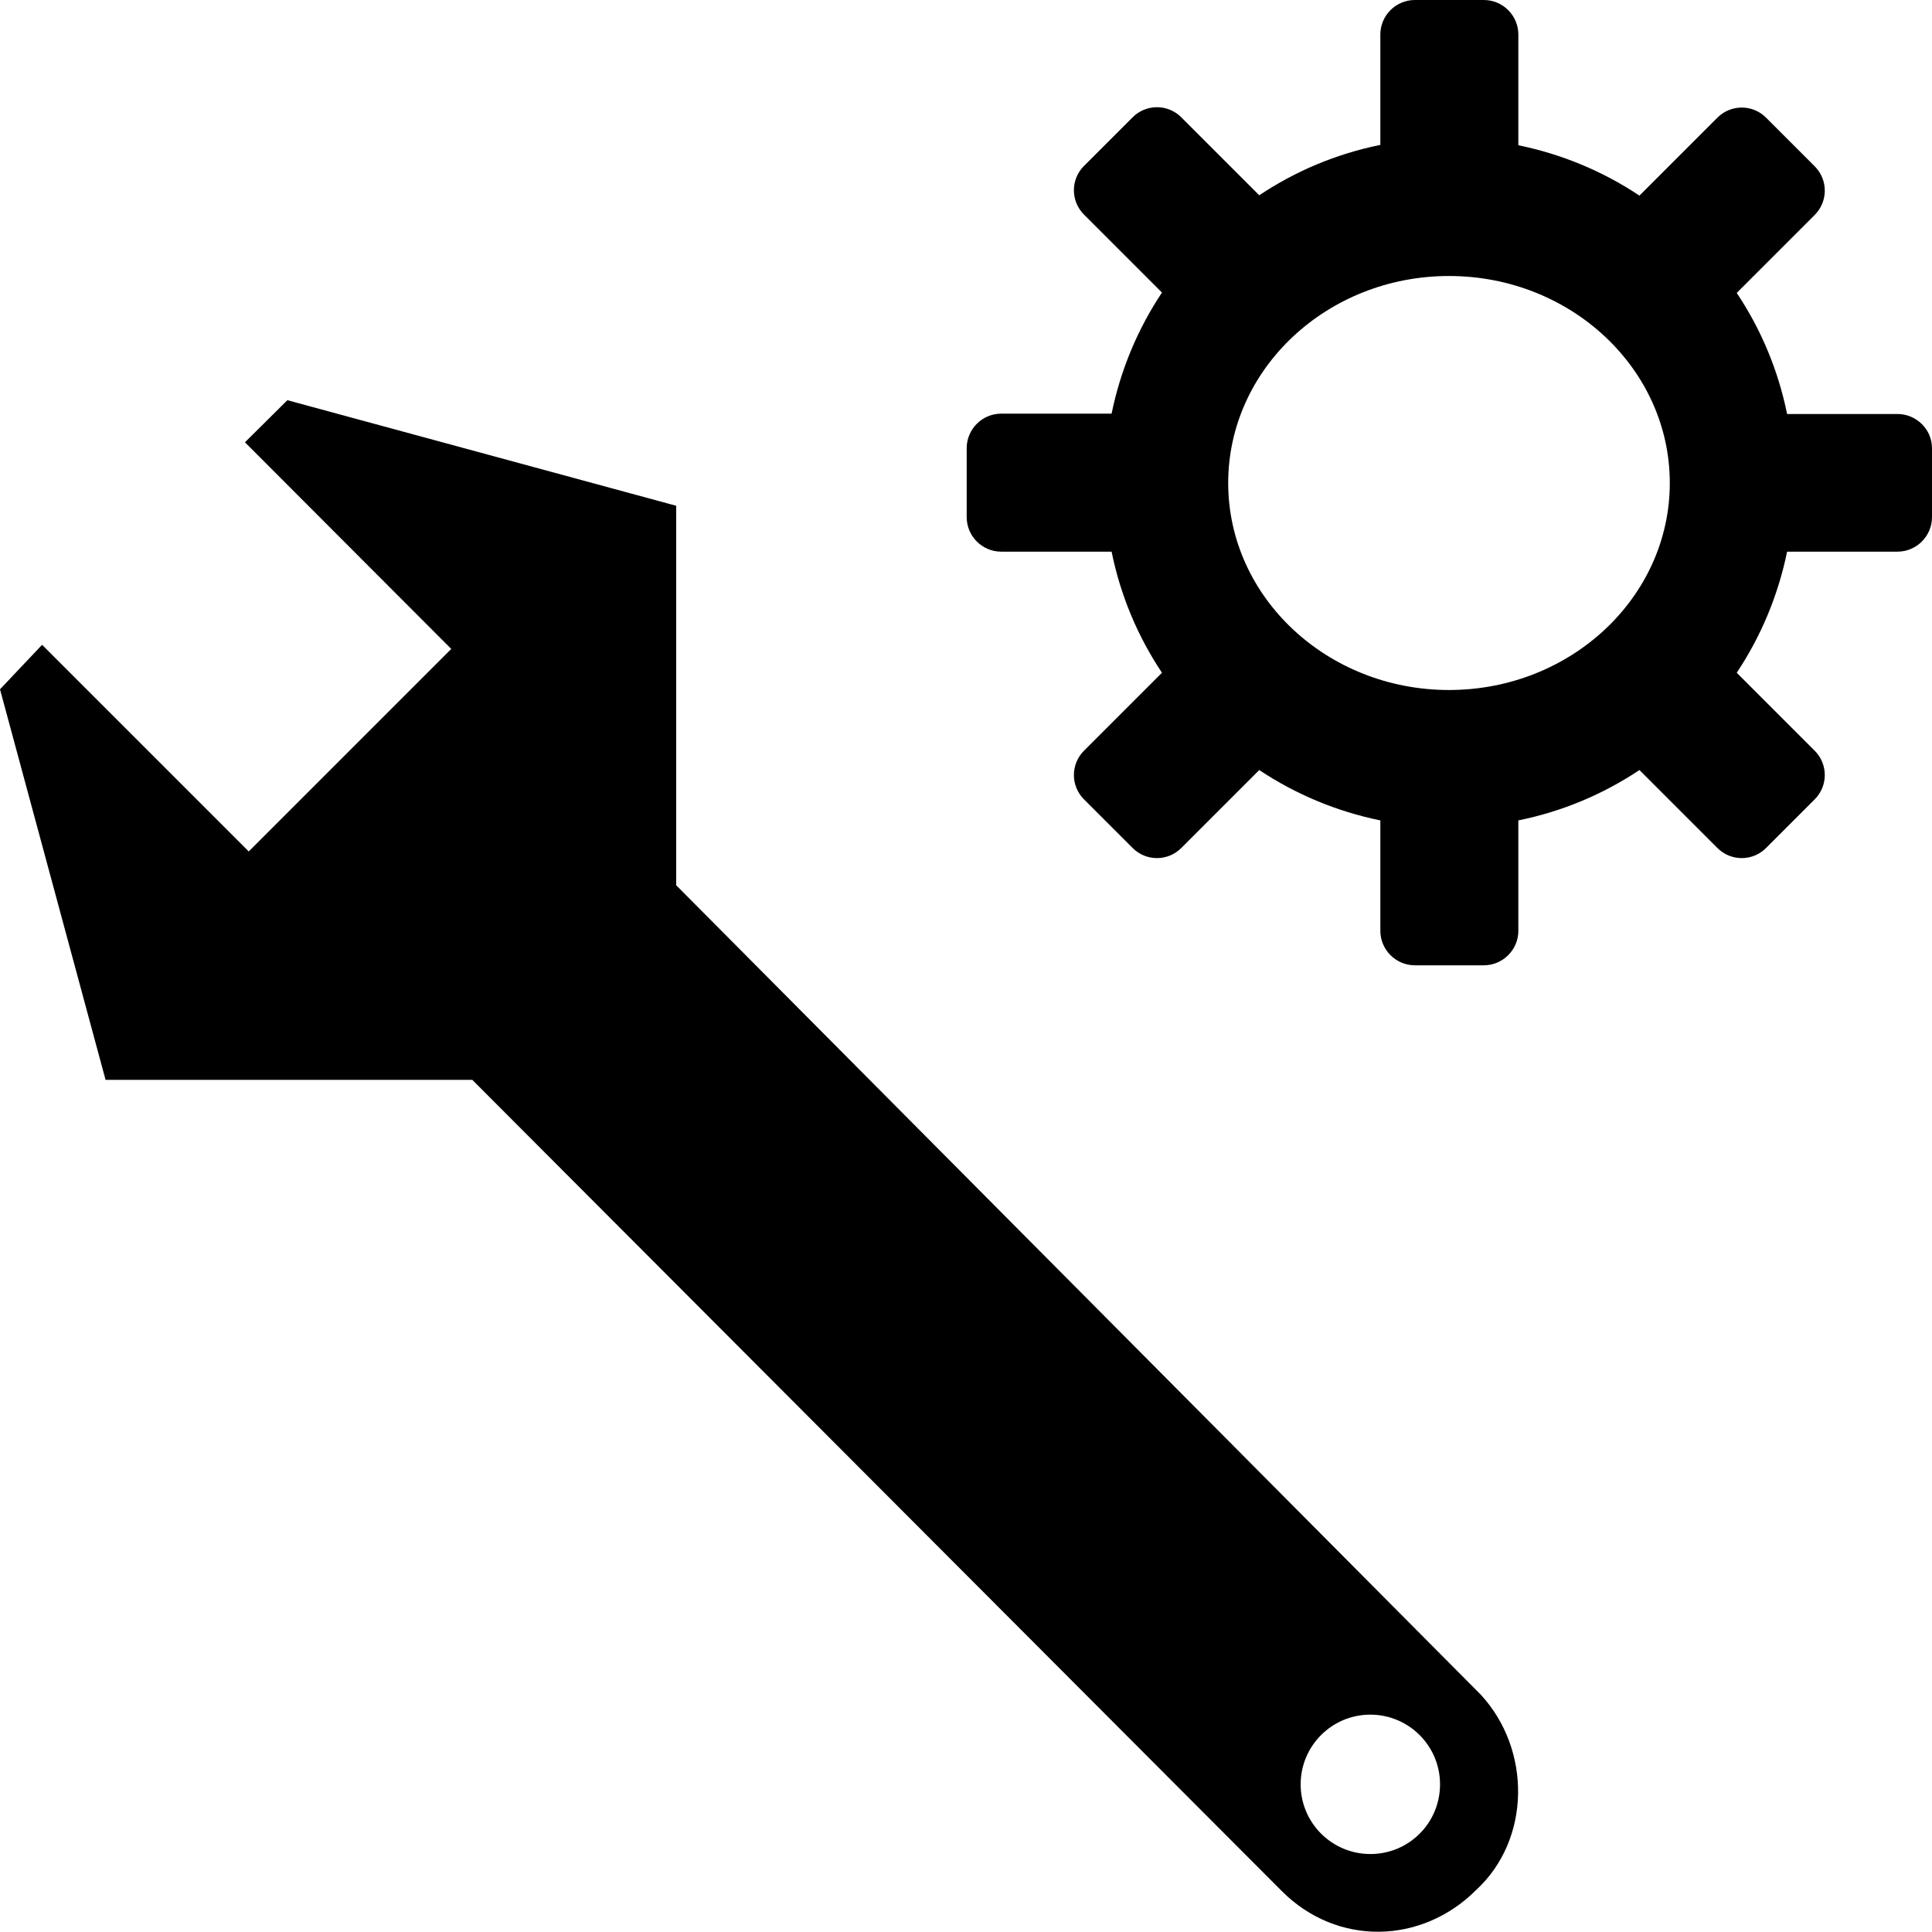 <svg xmlns="http://www.w3.org/2000/svg" width="560" height="560" viewBox="0 0 560 560"><path d="M550 120h-32c-2.6-12.8-7.6-24.6-14.6-35.1L526 62.3c3.9-3.9 3.9-10.2 0-14.1l-14.1-14.1c-3.9-3.9-10.2-3.9-14.1 0l-22.6 22.6c-10.5-7-22.4-12-35.1-14.6V10c0-5.5-4.5-10-10-10h-20c-5.5 0-10 4.5-10 10v32c-12.8 2.6-24.6 7.6-35.1 14.6L342.4 34c-3.9-3.9-10.2-3.9-14.1 0l-14.1 14.1c-3.9 3.9-3.9 10.2 0 14.1l22.6 22.6c-7 10.5-12 22.4-14.6 35.1h-32c-5.5 0-10 4.5-10 10v20c0 5.5 4.5 10 10 10h32c2.6 12.8 7.6 24.6 14.6 35.1l-22.6 22.6c-3.9 3.9-3.9 10.2 0 14.1l14.1 14.1c3.9 3.9 10.2 3.9 14.1 0l22.6-22.6c10.5 7 22.4 12 35.1 14.6v32c0 5.5 4.5 10 10 10h20c5.5 0 10-4.5 10-10v-32c12.8-2.6 24.6-7.6 35.1-14.6l22.6 22.6c3.9 3.9 10.2 3.9 14.1 0l14.1-14.1c3.9-3.9 3.9-10.2 0-14.1L503.4 195c7-10.5 12-22.4 14.6-35.1h32c5.5 0 10-4.5 10-10v-20c0-5.4-4.5-9.9-10-9.9zm-130 80c-35.3 0-64-26.9-64-60s28.7-60 64-60 64 26.9 64 60-28.7 60-64 60zM429.2 491.2L196 256.6v-110L83.3 116 71 128.2l59.8 59.9-58.7 58.7-59.9-59.9L0 199.8 30.6 313h106.3l234.7 235.2c15.9 15.9 40.4 15.5 56.3-.4 15.9-14.7 16-40.7 1.3-56.6zm-32 46.2c-11.1 0-20.2-9-20.2-20.2 0-11.1 9-20.2 20.2-20.2 11.1 0 20.2 9 20.2 20.2s-9 20.2-20.2 20.2z"/></svg>